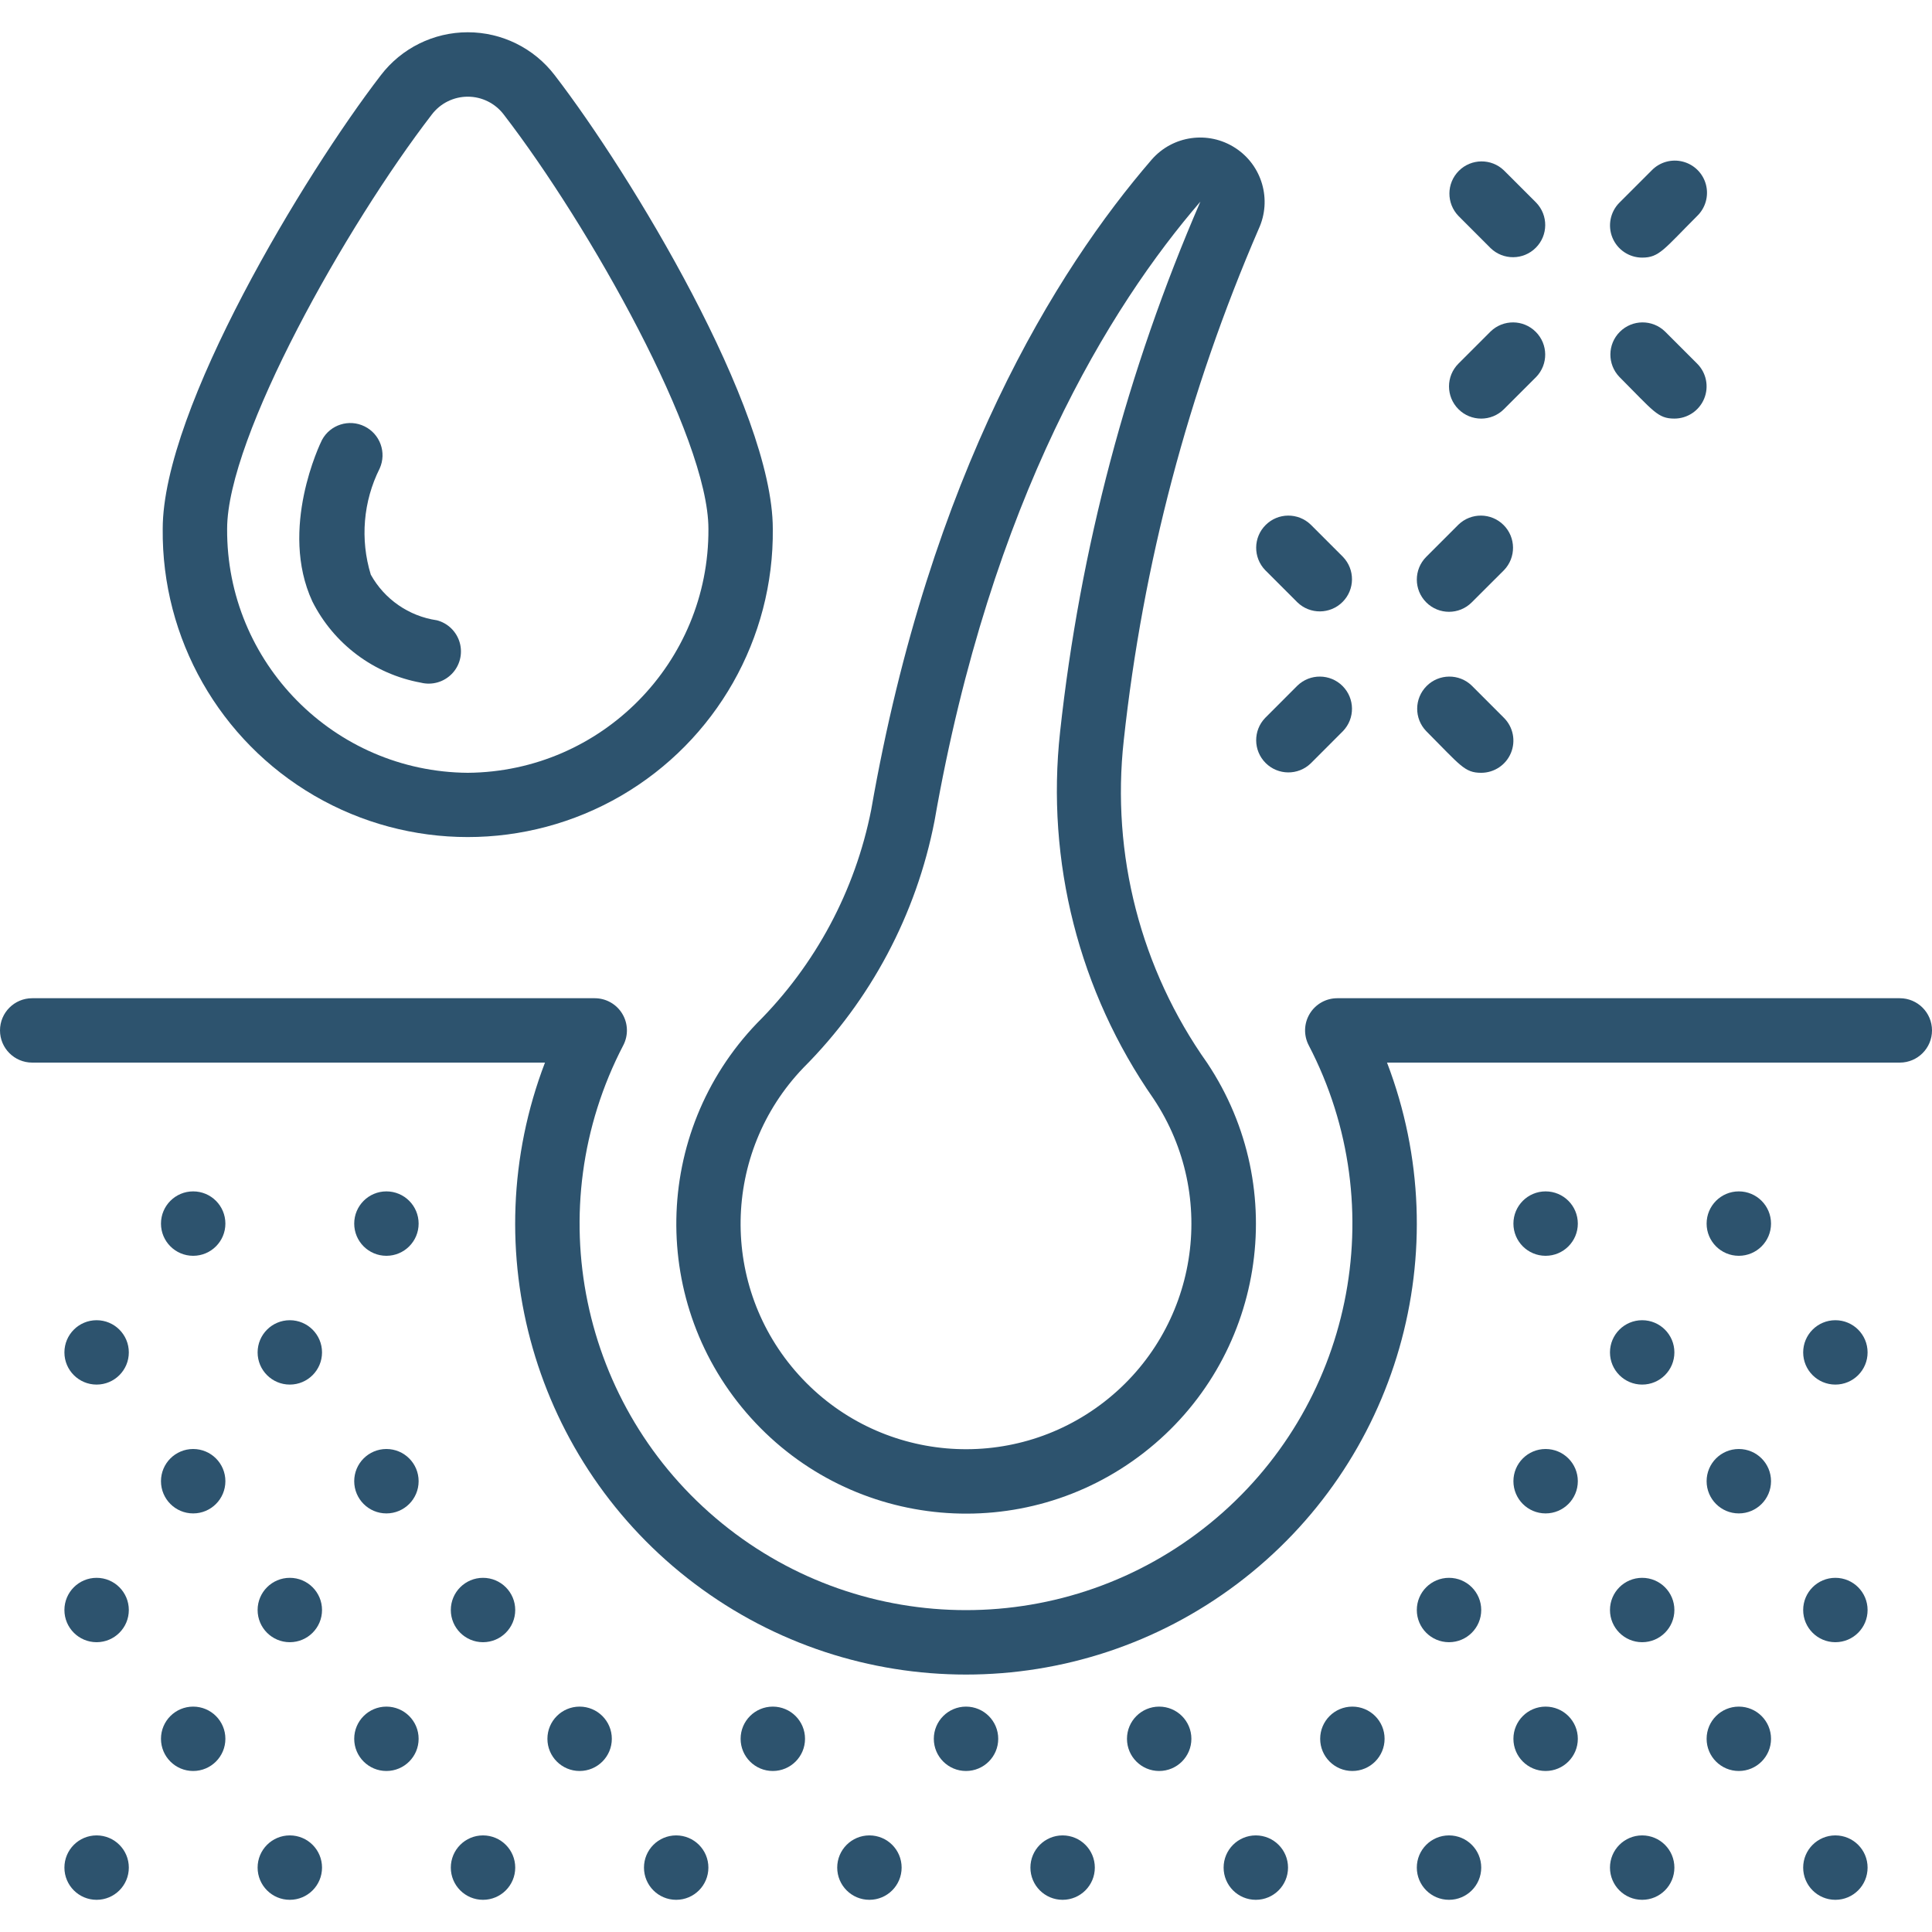 <svg width="50" height="50" viewBox="0 0 50 50" fill="none" xmlns="http://www.w3.org/2000/svg">
<g clip-path="url(#clip0)">
<path d="M49.167 25.834H34.608C34.317 25.834 34.047 25.986 33.896 26.235C33.745 26.484 33.735 26.794 33.87 27.053C36.06 31.26 34.993 36.428 31.316 39.423C27.638 42.419 22.362 42.419 18.684 39.423C15.007 36.428 13.94 31.26 16.13 27.053C16.265 26.794 16.255 26.484 16.104 26.235C15.953 25.986 15.683 25.834 15.392 25.834H0.833C0.373 25.834 0 26.207 0 26.667C0 27.127 0.373 27.5 0.833 27.5H14.104C12.245 32.358 13.826 37.861 17.982 40.99C22.137 44.12 27.863 44.12 32.018 40.99C36.174 37.861 37.755 32.358 35.896 27.5H49.167C49.627 27.5 50 27.127 50 26.667C50 26.207 49.627 25.834 49.167 25.834Z" fill="#2D536E"/>
<path d="M29.807 4.129C27.335 6.993 24.069 12.237 22.547 20.955C22.133 23.049 21.105 24.971 19.593 26.478C16.87 29.314 16.799 33.771 19.431 36.692C22.062 39.614 26.503 40.007 29.607 37.593C32.711 35.179 33.424 30.779 31.241 27.508C29.523 25.084 28.755 22.113 29.083 19.159C29.577 14.597 30.754 10.136 32.575 5.924C32.922 5.172 32.664 4.278 31.968 3.828C31.273 3.377 30.352 3.505 29.807 4.129ZM27.435 18.942C27.067 22.294 27.926 25.666 29.852 28.433C31.549 30.977 30.995 34.399 28.581 36.277C26.167 38.154 22.714 37.849 20.667 35.577C18.619 33.306 18.674 29.839 20.792 27.633C22.534 25.888 23.716 23.663 24.186 21.242C25.645 12.898 28.733 7.923 31.066 5.218C29.173 9.584 27.949 14.211 27.435 18.942Z" fill="#2D536E"/>
<path d="M4.999 32.5C5.46 32.5 5.833 32.127 5.833 31.667C5.833 31.206 5.46 30.833 4.999 30.833C4.539 30.833 4.166 31.206 4.166 31.667C4.166 32.127 4.539 32.5 4.999 32.5Z" fill="#2D536E"/>
<path d="M10 32.5C10.461 32.5 10.834 32.127 10.834 31.667C10.834 31.206 10.461 30.833 10 30.833C9.54 30.833 9.167 31.206 9.167 31.667C9.167 32.127 9.54 32.5 10 32.5Z" fill="#2D536E"/>
<path d="M2.5 35.833C2.961 35.833 3.334 35.46 3.334 35C3.334 34.54 2.961 34.167 2.5 34.167C2.04 34.167 1.667 34.54 1.667 35C1.667 35.46 2.04 35.833 2.5 35.833Z" fill="#2D536E"/>
<path d="M7.5 35.833C7.961 35.833 8.334 35.46 8.334 35C8.334 34.54 7.961 34.167 7.5 34.167C7.04 34.167 6.667 34.54 6.667 35C6.667 35.46 7.04 35.833 7.5 35.833Z" fill="#2D536E"/>
<path d="M4.999 39.167C5.46 39.167 5.833 38.794 5.833 38.333C5.833 37.873 5.46 37.5 4.999 37.5C4.539 37.5 4.166 37.873 4.166 38.333C4.166 38.794 4.539 39.167 4.999 39.167Z" fill="#2D536E"/>
<path d="M10 39.167C10.461 39.167 10.834 38.794 10.834 38.333C10.834 37.873 10.461 37.5 10 37.5C9.54 37.5 9.167 37.873 9.167 38.333C9.167 38.794 9.54 39.167 10 39.167Z" fill="#2D536E"/>
<path d="M2.5 42.5C2.961 42.5 3.334 42.127 3.334 41.667C3.334 41.207 2.961 40.834 2.5 40.834C2.04 40.834 1.667 41.207 1.667 41.667C1.667 42.127 2.04 42.5 2.5 42.5Z" fill="#2D536E"/>
<path d="M7.5 42.5C7.961 42.5 8.334 42.127 8.334 41.667C8.334 41.207 7.961 40.834 7.5 40.834C7.04 40.834 6.667 41.207 6.667 41.667C6.667 42.127 7.04 42.5 7.5 42.5Z" fill="#2D536E"/>
<path d="M12.5 42.5C12.961 42.5 13.334 42.127 13.334 41.667C13.334 41.207 12.961 40.834 12.5 40.834C12.04 40.834 11.667 41.207 11.667 41.667C11.667 42.127 12.04 42.5 12.5 42.5Z" fill="#2D536E"/>
<path d="M4.999 45.833C5.46 45.833 5.833 45.46 5.833 45C5.833 44.54 5.46 44.167 4.999 44.167C4.539 44.167 4.166 44.54 4.166 45C4.166 45.46 4.539 45.833 4.999 45.833Z" fill="#2D536E"/>
<path d="M10 45.833C10.461 45.833 10.834 45.46 10.834 45C10.834 44.54 10.461 44.167 10 44.167C9.54 44.167 9.167 44.54 9.167 45C9.167 45.46 9.54 45.833 10 45.833Z" fill="#2D536E"/>
<path d="M15 45.833C15.461 45.833 15.834 45.46 15.834 45C15.834 44.54 15.461 44.167 15 44.167C14.54 44.167 14.167 44.54 14.167 45C14.167 45.46 14.54 45.833 15 45.833Z" fill="#2D536E"/>
<path d="M20 45.833C20.461 45.833 20.834 45.46 20.834 45C20.834 44.54 20.461 44.167 20 44.167C19.54 44.167 19.167 44.54 19.167 45C19.167 45.46 19.54 45.833 20 45.833Z" fill="#2D536E"/>
<path d="M25 45.833C25.461 45.833 25.834 45.46 25.834 45C25.834 44.54 25.461 44.167 25 44.167C24.54 44.167 24.167 44.54 24.167 45C24.167 45.46 24.54 45.833 25 45.833Z" fill="#2D536E"/>
<path d="M45 32.5C45.461 32.5 45.834 32.127 45.834 31.667C45.834 31.206 45.461 30.833 45 30.833C44.54 30.833 44.167 31.206 44.167 31.667C44.167 32.127 44.54 32.5 45 32.5Z" fill="#2D536E"/>
<path d="M40 32.5C40.461 32.5 40.834 32.127 40.834 31.667C40.834 31.206 40.461 30.833 40 30.833C39.54 30.833 39.167 31.206 39.167 31.667C39.167 32.127 39.54 32.5 40 32.5Z" fill="#2D536E"/>
<path d="M47.499 35.833C47.96 35.833 48.333 35.46 48.333 35C48.333 34.54 47.96 34.167 47.499 34.167C47.039 34.167 46.666 34.54 46.666 35C46.666 35.46 47.039 35.833 47.499 35.833Z" fill="#2D536E"/>
<path d="M42.499 35.833C42.96 35.833 43.333 35.46 43.333 35C43.333 34.54 42.96 34.167 42.499 34.167C42.039 34.167 41.666 34.54 41.666 35C41.666 35.46 42.039 35.833 42.499 35.833Z" fill="#2D536E"/>
<path d="M45 39.167C45.461 39.167 45.834 38.794 45.834 38.333C45.834 37.873 45.461 37.5 45 37.5C44.54 37.5 44.167 37.873 44.167 38.333C44.167 38.794 44.54 39.167 45 39.167Z" fill="#2D536E"/>
<path d="M40 39.167C40.461 39.167 40.834 38.794 40.834 38.333C40.834 37.873 40.461 37.5 40 37.5C39.54 37.5 39.167 37.873 39.167 38.333C39.167 38.794 39.54 39.167 40 39.167Z" fill="#2D536E"/>
<path d="M47.499 42.5C47.96 42.5 48.333 42.127 48.333 41.667C48.333 41.207 47.96 40.834 47.499 40.834C47.039 40.834 46.666 41.207 46.666 41.667C46.666 42.127 47.039 42.5 47.499 42.5Z" fill="#2D536E"/>
<path d="M42.499 42.5C42.96 42.5 43.333 42.127 43.333 41.667C43.333 41.207 42.96 40.834 42.499 40.834C42.039 40.834 41.666 41.207 41.666 41.667C41.666 42.127 42.039 42.5 42.499 42.5Z" fill="#2D536E"/>
<path d="M37.5 42.5C37.961 42.5 38.334 42.127 38.334 41.667C38.334 41.207 37.961 40.834 37.5 40.834C37.04 40.834 36.667 41.207 36.667 41.667C36.667 42.127 37.04 42.5 37.5 42.5Z" fill="#2D536E"/>
<path d="M45 45.833C45.461 45.833 45.834 45.46 45.834 45C45.834 44.54 45.461 44.167 45 44.167C44.54 44.167 44.167 44.54 44.167 45C44.167 45.46 44.54 45.833 45 45.833Z" fill="#2D536E"/>
<path d="M40 45.833C40.461 45.833 40.834 45.46 40.834 45C40.834 44.54 40.461 44.167 40 44.167C39.54 44.167 39.167 44.54 39.167 45C39.167 45.46 39.54 45.833 40 45.833Z" fill="#2D536E"/>
<path d="M34.999 45.833C35.46 45.833 35.833 45.46 35.833 45C35.833 44.54 35.46 44.167 34.999 44.167C34.539 44.167 34.166 44.54 34.166 45C34.166 45.46 34.539 45.833 34.999 45.833Z" fill="#2D536E"/>
<path d="M29.999 45.833C30.46 45.833 30.833 45.46 30.833 45C30.833 44.54 30.46 44.167 29.999 44.167C29.539 44.167 29.166 44.54 29.166 45C29.166 45.46 29.539 45.833 29.999 45.833Z" fill="#2D536E"/>
<path d="M2.5 49.167C2.961 49.167 3.334 48.794 3.334 48.333C3.334 47.873 2.961 47.5 2.5 47.5C2.04 47.5 1.667 47.873 1.667 48.333C1.667 48.794 2.04 49.167 2.5 49.167Z" fill="#2D536E"/>
<path d="M7.5 49.167C7.961 49.167 8.334 48.794 8.334 48.333C8.334 47.873 7.961 47.5 7.5 47.5C7.04 47.5 6.667 47.873 6.667 48.333C6.667 48.794 7.04 49.167 7.5 49.167Z" fill="#2D536E"/>
<path d="M12.5 49.167C12.961 49.167 13.334 48.794 13.334 48.333C13.334 47.873 12.961 47.5 12.5 47.5C12.04 47.5 11.667 47.873 11.667 48.333C11.667 48.794 12.04 49.167 12.5 49.167Z" fill="#2D536E"/>
<path d="M17.499 49.167C17.96 49.167 18.333 48.794 18.333 48.333C18.333 47.873 17.96 47.5 17.499 47.5C17.039 47.5 16.666 47.873 16.666 48.333C16.666 48.794 17.039 49.167 17.499 49.167Z" fill="#2D536E"/>
<path d="M22.5 49.167C22.961 49.167 23.334 48.794 23.334 48.333C23.334 47.873 22.961 47.5 22.5 47.5C22.04 47.5 21.667 47.873 21.667 48.333C21.667 48.794 22.04 49.167 22.5 49.167Z" fill="#2D536E"/>
<path d="M42.499 49.167C42.96 49.167 43.333 48.794 43.333 48.333C43.333 47.873 42.96 47.5 42.499 47.5C42.039 47.5 41.666 47.873 41.666 48.333C41.666 48.794 42.039 49.167 42.499 49.167Z" fill="#2D536E"/>
<path d="M47.499 49.167C47.96 49.167 48.333 48.794 48.333 48.333C48.333 47.873 47.96 47.5 47.499 47.5C47.039 47.5 46.666 47.873 46.666 48.333C46.666 48.794 47.039 49.167 47.499 49.167Z" fill="#2D536E"/>
<path d="M37.5 49.167C37.961 49.167 38.334 48.794 38.334 48.333C38.334 47.873 37.961 47.5 37.5 47.5C37.04 47.5 36.667 47.873 36.667 48.333C36.667 48.794 37.04 49.167 37.5 49.167Z" fill="#2D536E"/>
<path d="M32.5 49.167C32.961 49.167 33.334 48.794 33.334 48.333C33.334 47.873 32.961 47.5 32.5 47.5C32.04 47.5 31.667 47.873 31.667 48.333C31.667 48.794 32.04 49.167 32.5 49.167Z" fill="#2D536E"/>
<path d="M27.5 49.167C27.961 49.167 28.334 48.794 28.334 48.333C28.334 47.873 27.961 47.5 27.5 47.5C27.04 47.5 26.667 47.873 26.667 48.333C26.667 48.794 27.04 49.167 27.5 49.167Z" fill="#2D536E"/>
<path d="M9.855 1.948C7.887 4.506 4.211 10.576 4.211 13.687C4.182 16.526 5.68 19.163 8.135 20.592C10.59 22.02 13.622 22.02 16.077 20.592C18.531 19.163 20.03 16.526 20 13.687C20 10.576 16.325 4.506 14.357 1.948C13.821 1.246 12.989 0.835 12.106 0.835C11.223 0.835 10.391 1.246 9.855 1.948ZM12.105 20C8.644 19.973 5.858 17.148 5.878 13.687C5.878 11.31 8.961 5.84 11.176 2.963C11.397 2.673 11.741 2.502 12.106 2.502C12.471 2.502 12.815 2.673 13.036 2.963C15.251 5.84 18.334 11.31 18.334 13.687C18.353 17.148 15.567 19.973 12.105 20Z" fill="#2D536E"/>
<path d="M11.3 16.052C10.58 15.945 9.95 15.509 9.596 14.872C9.317 13.96 9.399 12.975 9.827 12.122C10.01 11.713 9.837 11.232 9.434 11.034C9.032 10.836 8.545 10.991 8.333 11.386C8.286 11.478 7.216 13.688 8.083 15.564C8.637 16.667 9.677 17.445 10.891 17.667C11.18 17.74 11.485 17.653 11.693 17.44C11.901 17.227 11.979 16.919 11.898 16.632C11.817 16.346 11.589 16.124 11.3 16.051V16.052Z" fill="#2D536E"/>
<path d="M36.911 15.589C37.236 15.915 37.764 15.915 38.089 15.589L38.923 14.756C39.239 14.429 39.234 13.909 38.913 13.588C38.591 13.266 38.071 13.262 37.744 13.578L36.911 14.411C36.586 14.736 36.586 15.264 36.911 15.589Z" fill="#2D536E"/>
<path d="M33.577 17.744L32.744 18.578C32.428 18.904 32.432 19.424 32.754 19.746C33.075 20.067 33.595 20.072 33.922 19.756L34.755 18.922C35.071 18.596 35.067 18.076 34.745 17.754C34.424 17.433 33.904 17.428 33.577 17.744Z" fill="#2D536E"/>
<path d="M36.911 18.922C37.794 19.807 37.9 20 38.333 20C38.67 20 38.974 19.797 39.103 19.486C39.232 19.174 39.161 18.816 38.922 18.578L38.089 17.744C37.762 17.428 37.242 17.433 36.921 17.754C36.599 18.076 36.595 18.596 36.911 18.922Z" fill="#2D536E"/>
<path d="M34.755 14.411L33.922 13.578C33.595 13.262 33.075 13.266 32.754 13.588C32.432 13.909 32.428 14.429 32.744 14.756L33.577 15.589C33.904 15.905 34.424 15.9 34.745 15.579C35.067 15.258 35.071 14.738 34.755 14.411Z" fill="#2D536E"/>
<path d="M42.5 6.667C42.942 6.667 43.063 6.449 43.923 5.589C44.139 5.38 44.226 5.07 44.15 4.779C44.074 4.487 43.846 4.26 43.555 4.184C43.263 4.107 42.954 4.194 42.744 4.411L41.911 5.244C41.673 5.483 41.602 5.841 41.73 6.152C41.859 6.464 42.163 6.667 42.5 6.667Z" fill="#2D536E"/>
<path d="M37.744 10.589C38.069 10.915 38.597 10.915 38.922 10.589L39.756 9.756C40.072 9.429 40.067 8.909 39.745 8.588C39.424 8.266 38.904 8.262 38.577 8.578L37.744 9.411C37.419 9.736 37.419 10.264 37.744 10.589Z" fill="#2D536E"/>
<path d="M41.911 9.756C42.794 10.64 42.9 10.833 43.333 10.833C43.67 10.833 43.974 10.63 44.103 10.319C44.232 10.008 44.161 9.649 43.922 9.411L43.089 8.578C42.762 8.262 42.242 8.266 41.921 8.588C41.599 8.909 41.595 9.429 41.911 9.756Z" fill="#2D536E"/>
<path d="M38.578 6.423C38.905 6.738 39.425 6.734 39.746 6.412C40.068 6.091 40.072 5.571 39.756 5.244L38.923 4.411C38.596 4.095 38.076 4.1 37.755 4.421C37.433 4.743 37.429 5.262 37.745 5.589L38.578 6.423Z" fill="#2D536E"/>
</g>
<defs>
<clipPath id="clip0">
<rect width="50" height="50" fill="white"/>
</clipPath>
</defs>
</svg>
